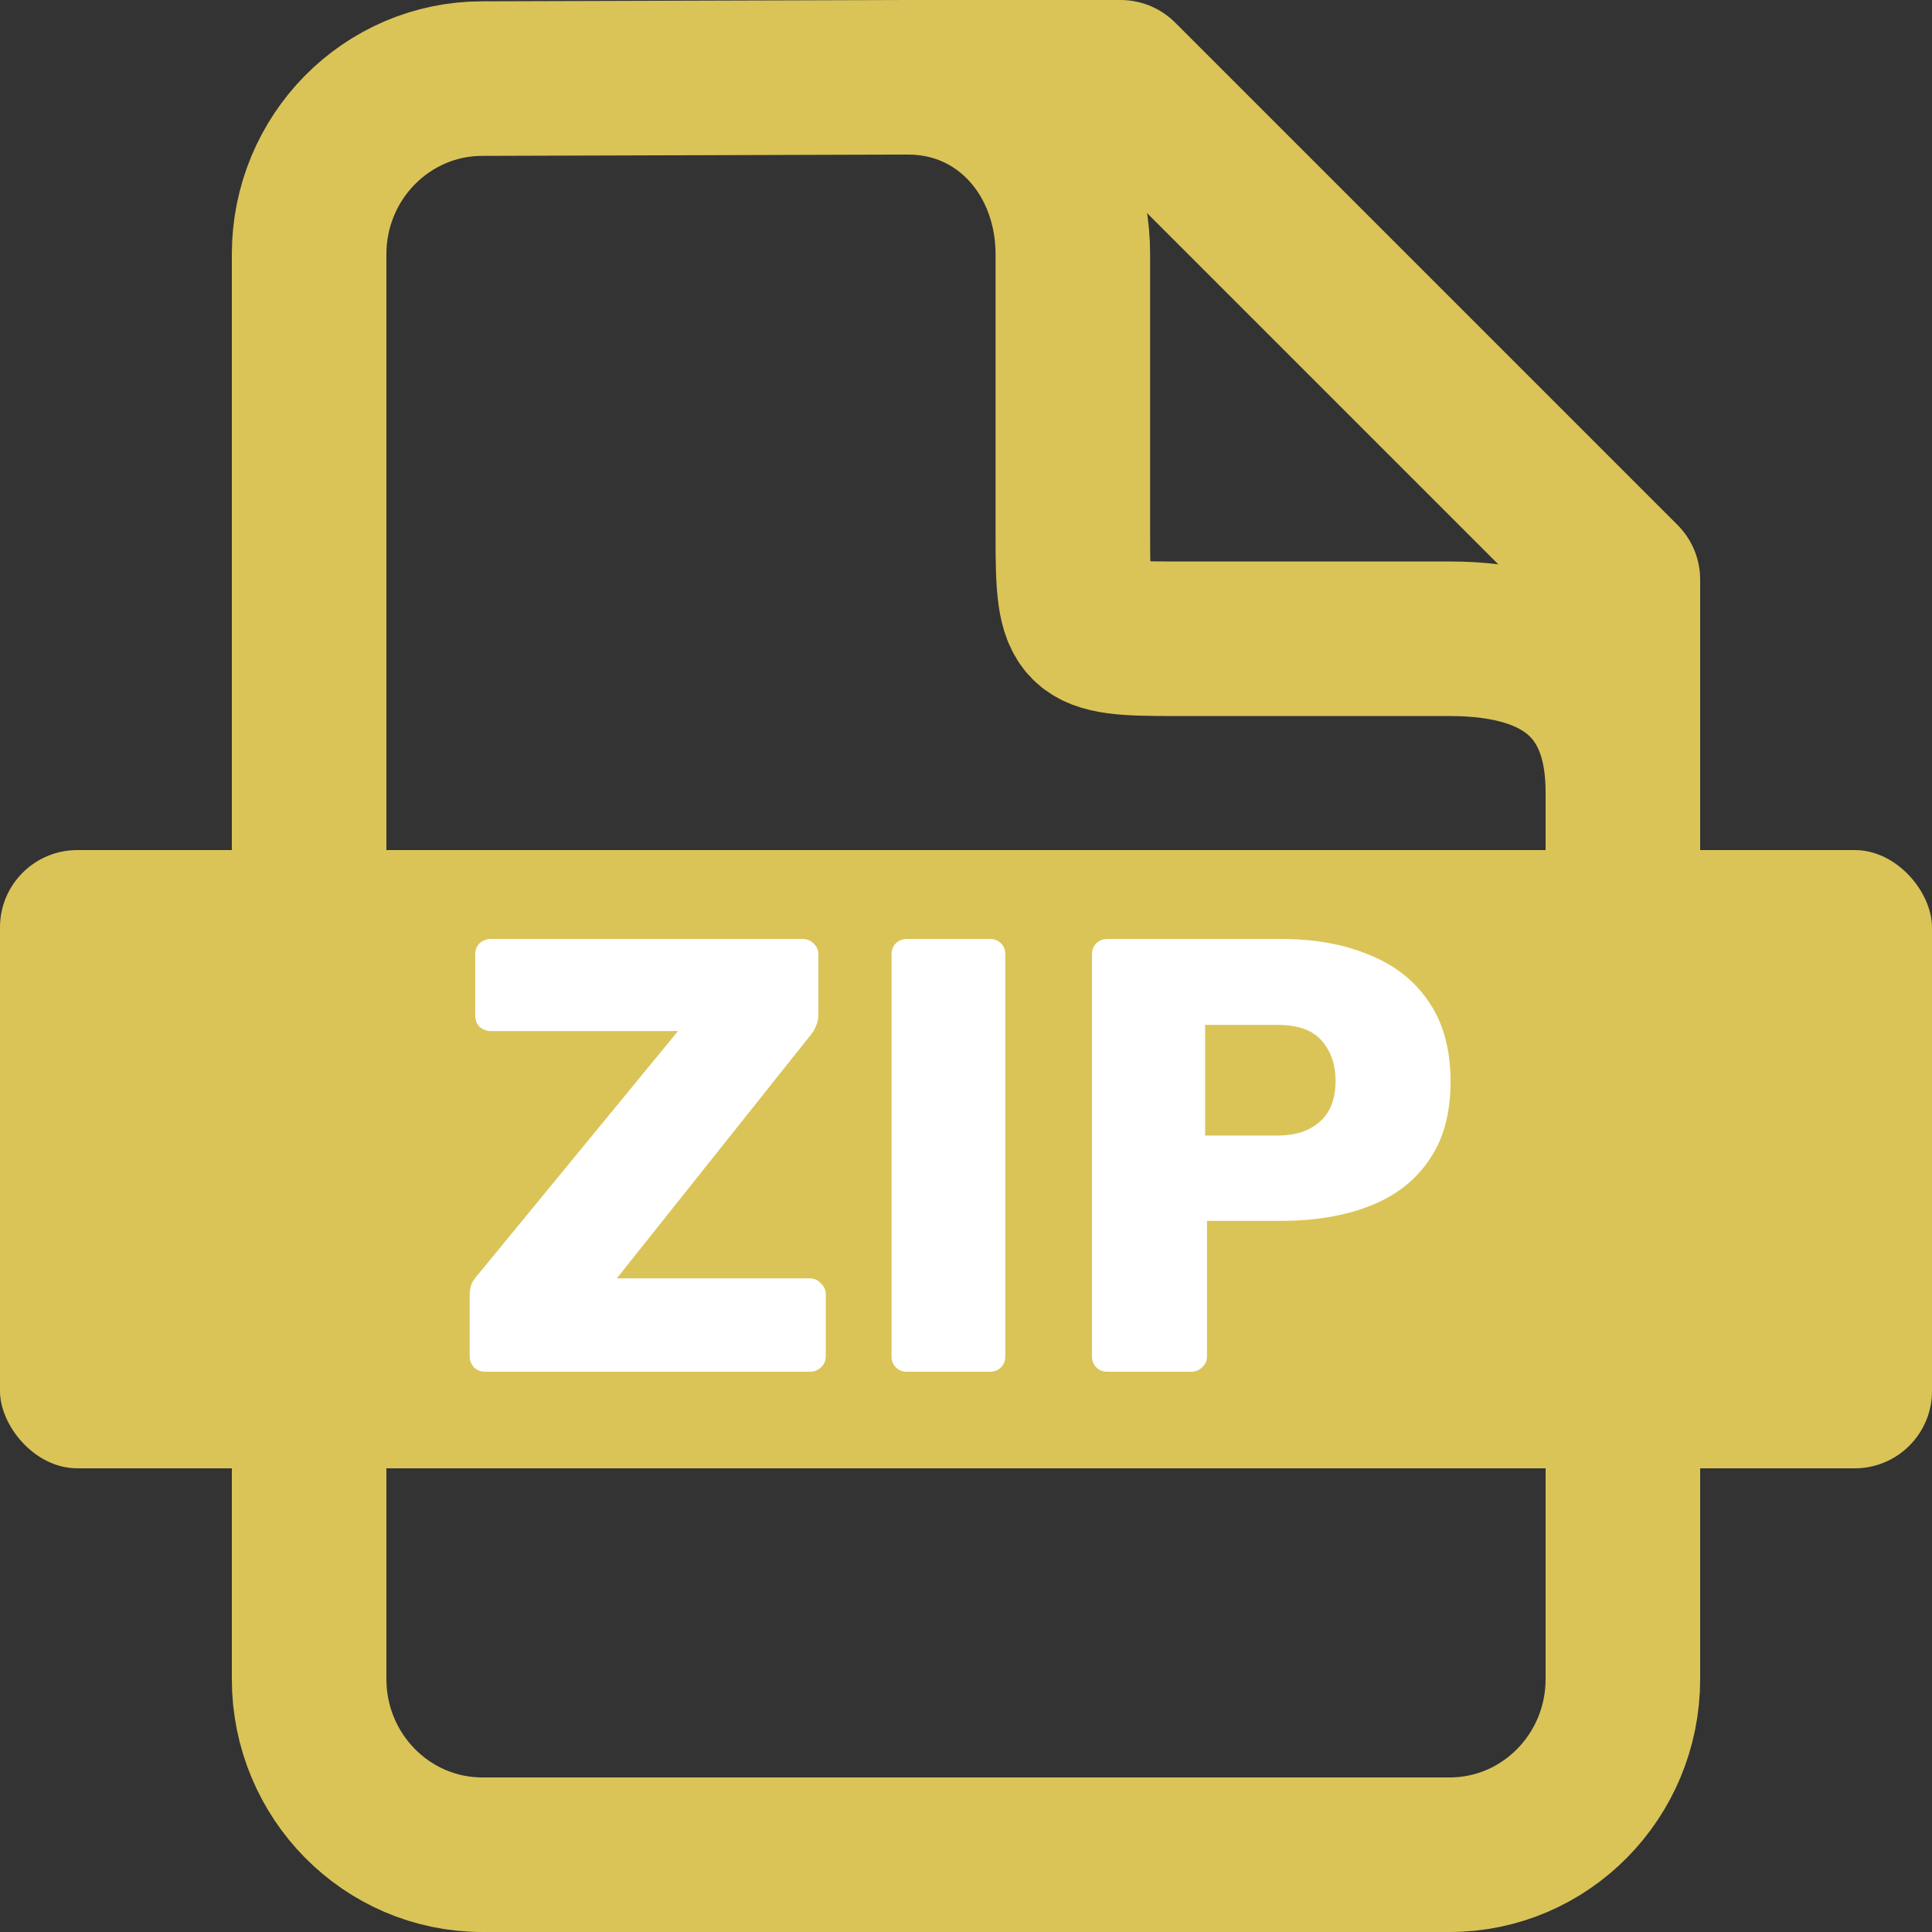 <svg width="100" height="100" viewBox="0 0 100 100" fill="none" xmlns="http://www.w3.org/2000/svg">
<rect x="0" y="0" width="100" height="100" fill="#333333" stroke="none"/>
<g clip-path="url(#clip0_112_55)">
<path d="M47 4H58L84 30V41M47 4L24.967 4.068C20.015 4.068 16 8.138 16 13.16V86.908C16 91.929 20.015 96 24.967 96H75.033C79.985 96 84 91.929 84 86.908V41M47 4C51.982 4 55.53 8.109 55.53 13.16V27.808C55.53 32.86 55.779 33.062 60.76 33.062H75.033C81.26 33.062 84 35.949 84 41" stroke="#DAC458" stroke-width="8" stroke-linecap="round" stroke-linejoin="round"/>
<rect y="44" width="100" height="32" rx="4" fill="#DAC458"/>
<path d="M25.11 71C24.875 71 24.683 70.925 24.534 70.776C24.384 70.605 24.31 70.413 24.31 70.2V67.064C24.31 66.765 24.363 66.52 24.47 66.328C24.598 66.136 24.704 65.997 24.79 65.912L35.094 53.368H25.398C25.184 53.368 24.992 53.293 24.822 53.144C24.672 52.995 24.598 52.803 24.598 52.568V49.4C24.598 49.165 24.672 48.973 24.822 48.824C24.992 48.675 25.184 48.6 25.398 48.6H41.526C41.76 48.6 41.952 48.675 42.102 48.824C42.272 48.973 42.358 49.165 42.358 49.4V52.504C42.358 52.739 42.315 52.941 42.23 53.112C42.166 53.283 42.07 53.443 41.942 53.592L31.926 66.168H41.91C42.144 66.168 42.336 66.253 42.486 66.424C42.656 66.573 42.742 66.765 42.742 67V70.2C42.742 70.435 42.656 70.627 42.486 70.776C42.336 70.925 42.144 71 41.91 71H25.11ZM46.946 71C46.712 71 46.52 70.925 46.37 70.776C46.221 70.627 46.146 70.435 46.146 70.2V49.4C46.146 49.165 46.221 48.973 46.37 48.824C46.52 48.675 46.712 48.6 46.946 48.6H51.234C51.469 48.6 51.661 48.675 51.81 48.824C51.96 48.973 52.034 49.165 52.034 49.4V70.2C52.034 70.435 51.96 70.627 51.81 70.776C51.661 70.925 51.469 71 51.234 71H46.946ZM57.321 71C57.087 71 56.895 70.925 56.745 70.776C56.596 70.627 56.521 70.435 56.521 70.2V49.4C56.521 49.165 56.596 48.973 56.745 48.824C56.895 48.675 57.087 48.6 57.321 48.6H66.281C68.052 48.6 69.588 48.877 70.889 49.432C72.212 49.965 73.236 50.776 73.961 51.864C74.708 52.952 75.081 54.328 75.081 55.992C75.081 57.635 74.708 58.989 73.961 60.056C73.236 61.123 72.212 61.912 70.889 62.424C69.588 62.936 68.052 63.192 66.281 63.192H62.473V70.2C62.473 70.435 62.388 70.627 62.217 70.776C62.068 70.925 61.876 71 61.641 71H57.321ZM62.377 58.776H66.121C67.039 58.776 67.764 58.541 68.297 58.072C68.852 57.603 69.129 56.888 69.129 55.928C69.129 55.117 68.895 54.435 68.425 53.88C67.956 53.325 67.188 53.048 66.121 53.048H62.377V58.776Z" fill="white"/>
</g>
<defs>
<clipPath id="clip0_112_55">
<rect width="100" height="100" fill="white"/>
</clipPath>
</defs>
</svg>
